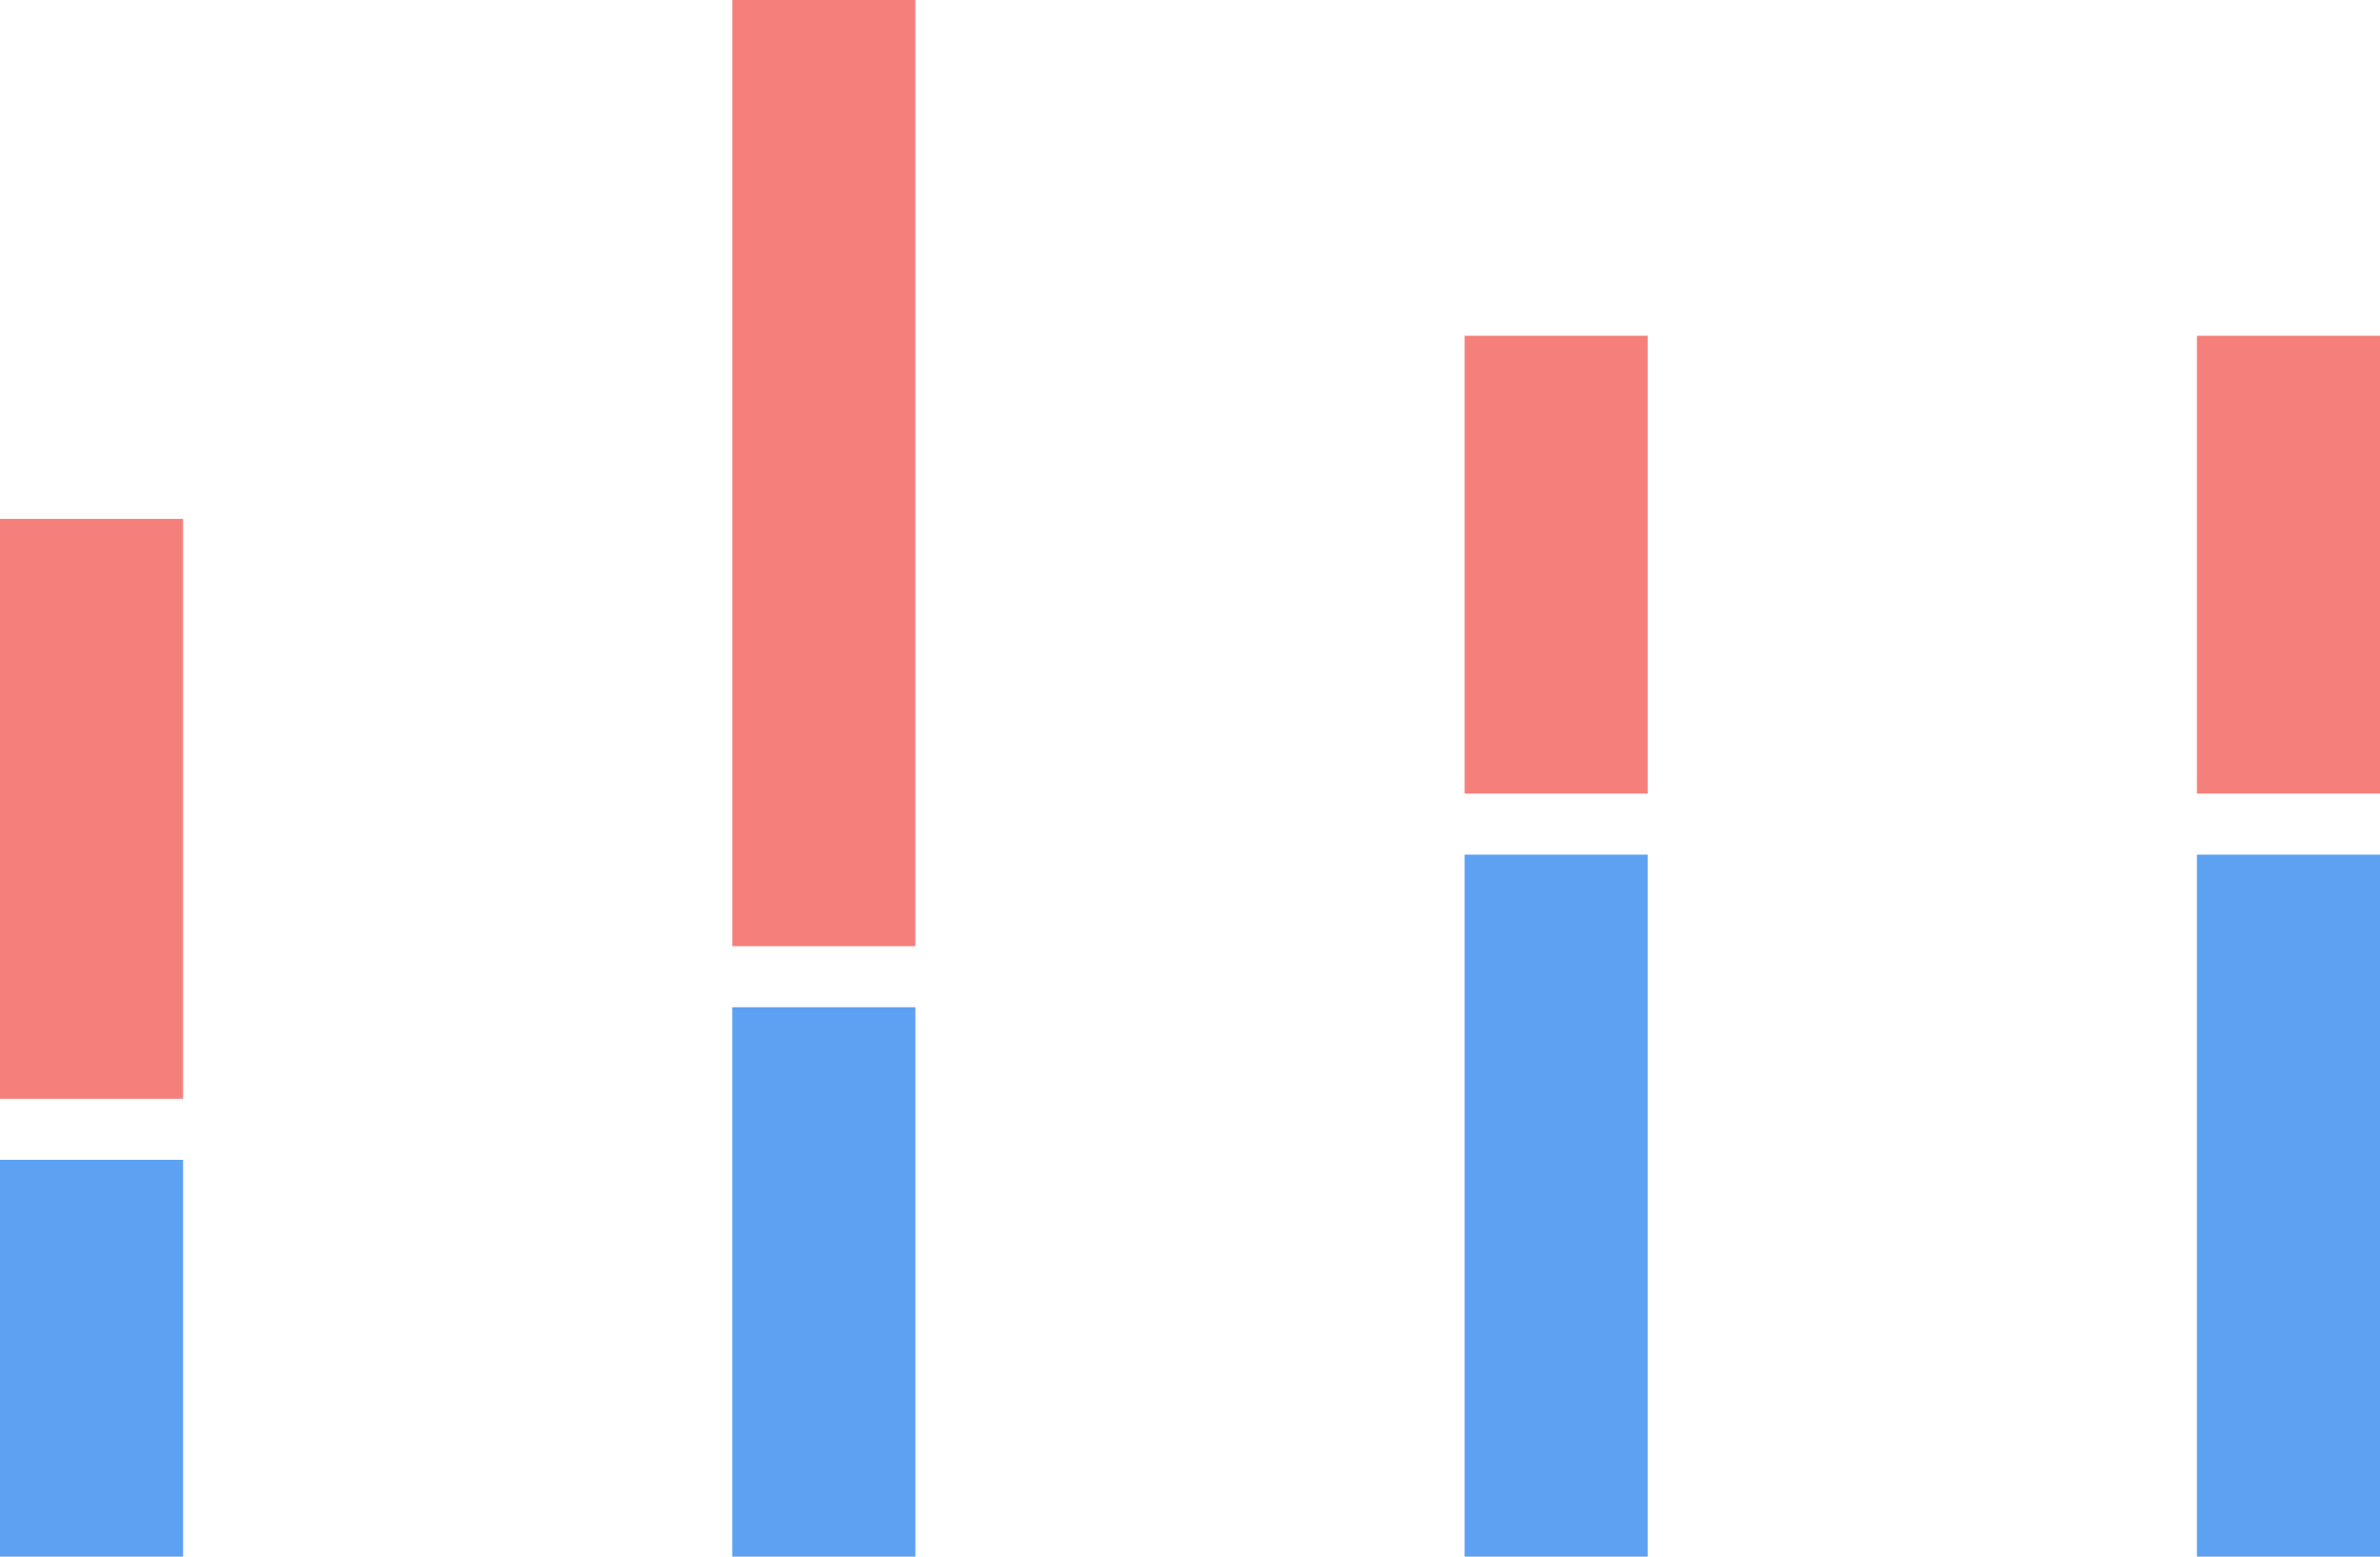 <svg xmlns="http://www.w3.org/2000/svg" width="78" height="51" viewBox="0 0 78 51" fill="none">
  <rect y="17" width="6" height="19" fill="#F5807B"/>
  <rect y="38" width="6" height="13" fill="#5CA1F2"/>
  <rect x="24" width="6" height="31" fill="#F5807B"/>
  <rect x="24" y="33" width="6" height="18" fill="#5CA1F2"/>
  <rect x="48" y="11" width="6" height="15" fill="#F5807B"/>
  <rect x="48" y="28" width="6" height="23" fill="#5CA1F2"/>
  <rect x="72" y="11" width="6" height="15" fill="#F5807B"/>
  <rect x="72" y="28" width="6" height="23" fill="#5CA1F2"/>
</svg>
